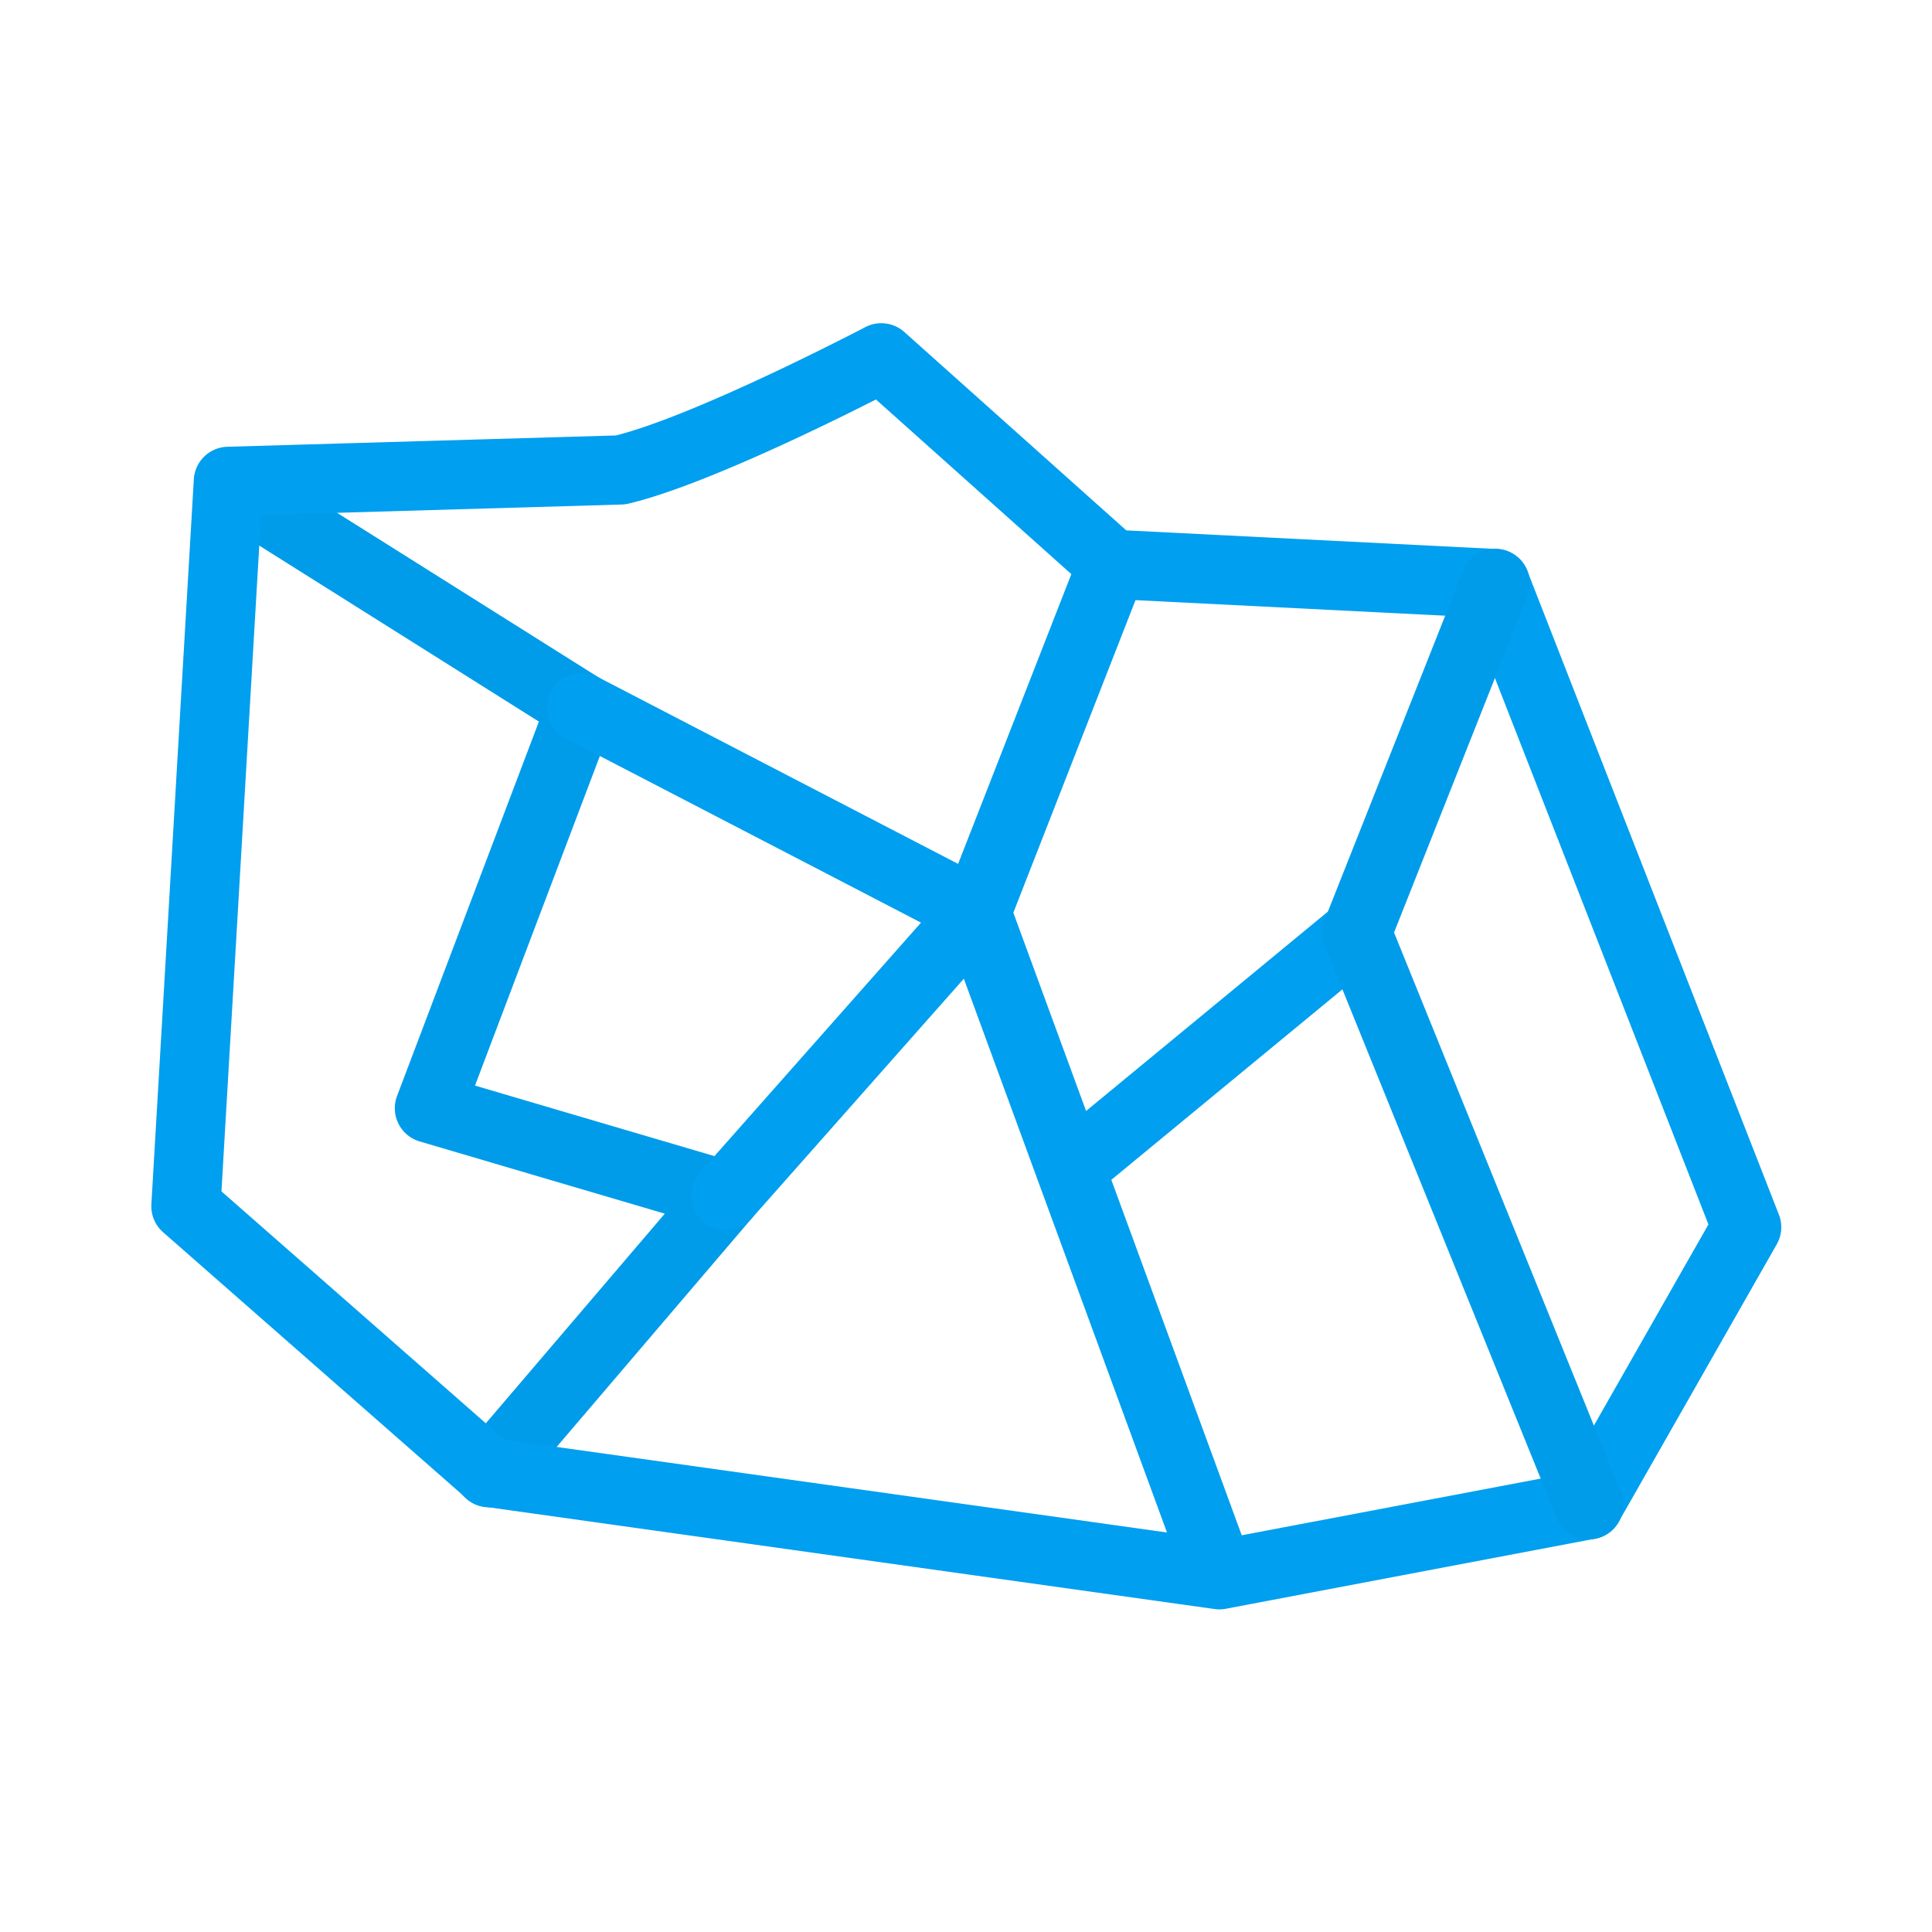 <svg id="SvgjsSvg1031" width="288" height="288" xmlns="http://www.w3.org/2000/svg" version="1.1" xmlns:xlink="http://www.w3.org/1999/xlink" xmlns:svgjs="http://svgjs.com/svgjs"><defs id="SvgjsDefs1032"></defs><g id="SvgjsG1033" transform="matrix(0.917,0,0,0.917,11.995,11.995)"><svg xmlns="http://www.w3.org/2000/svg" data-name="Layer 1" viewBox="0 0 512 512" width="288" height="288"><g data-name="&amp;lt;Group&amp;gt;" fill="#000000" class="color000 svgShape"><path fill="#009cea" d="M189.311,312.656l-75.293-22.181,40.067-105.758a10,10,0,0,0-4.025-12.006L51.817,110.885a10,10,0,1,0-10.652,16.927l91.319,57.469-40.991,108.2a10,10,0,0,0,6.526,13.135l70.849,20.873L110.562,395.79a10,10,0,1,0,15.211,12.984l68.317-80.033a10,10,0,0,0-4.779-16.085Z" data-name="&amp;lt;Path&amp;gt;" class="color00acea svgShape"></path></g><path fill="#009fef" d="M418.149,141.762a10,10,0,0,0-8.811-6.347l-107.1-5.389L238.1,72.7a10,10,0,0,0-11.314-1.4c-.486.255-48.285,25.278-72.024,31.291L42.452,105.858a10,10,0,0,0-9.692,9.411L20.492,324.754a10,10,0,0,0,3.387,8.1L111.572,409.8a10,10,0,0,0,5.208,2.387L327.6,441.729l.07.009.076.011c.014,0,.028,0,.042,0a9.9,9.9,0,0,0,1.347.1c.309,0,.62-.018.93-.047l.031,0c.285-.028.571-.068.856-.121l.046-.007L437.72,421.424a9.994,9.994,0,0,0,6.825-4.876l45.67-80.193a10,10,0,0,0,.625-8.588ZM40.743,321.044,52.19,125.583,156.4,122.552a10.007,10.007,0,0,0,2.023-.266c20.763-4.937,56.979-22.733,71.472-30.094l56.466,50.472-32.724,83.745L149.339,172.3a10,10,0,1,0-9.211,17.753L242.92,243.38,179,315.622a10,10,0,0,0,14.979,13.253l61.314-69.291L314,419.627l-191.48-26.834Zm388.709,81.592L335.6,420.44,297.915,317.715,375.208,254a10,10,0,0,0-12.721-15.433l-71.872,59.248-21.017-57.3,35.3-90.333,96.979,4.879,68.6,175.539Z" data-name="&amp;lt;Compound Path&amp;gt;" class="color00efd1 svgShape"></path><path fill="#009cea" d="M379.621,246.241l38.51-97.154a10,10,0,1,0-18.592-7.37L359.552,242.6a10,10,0,0,0,.028,7.441l67.008,165.317a10,10,0,1,0,18.535-7.513Z" data-name="&amp;lt;Path&amp;gt;" class="color00acea svgShape"></path></svg></g></svg>